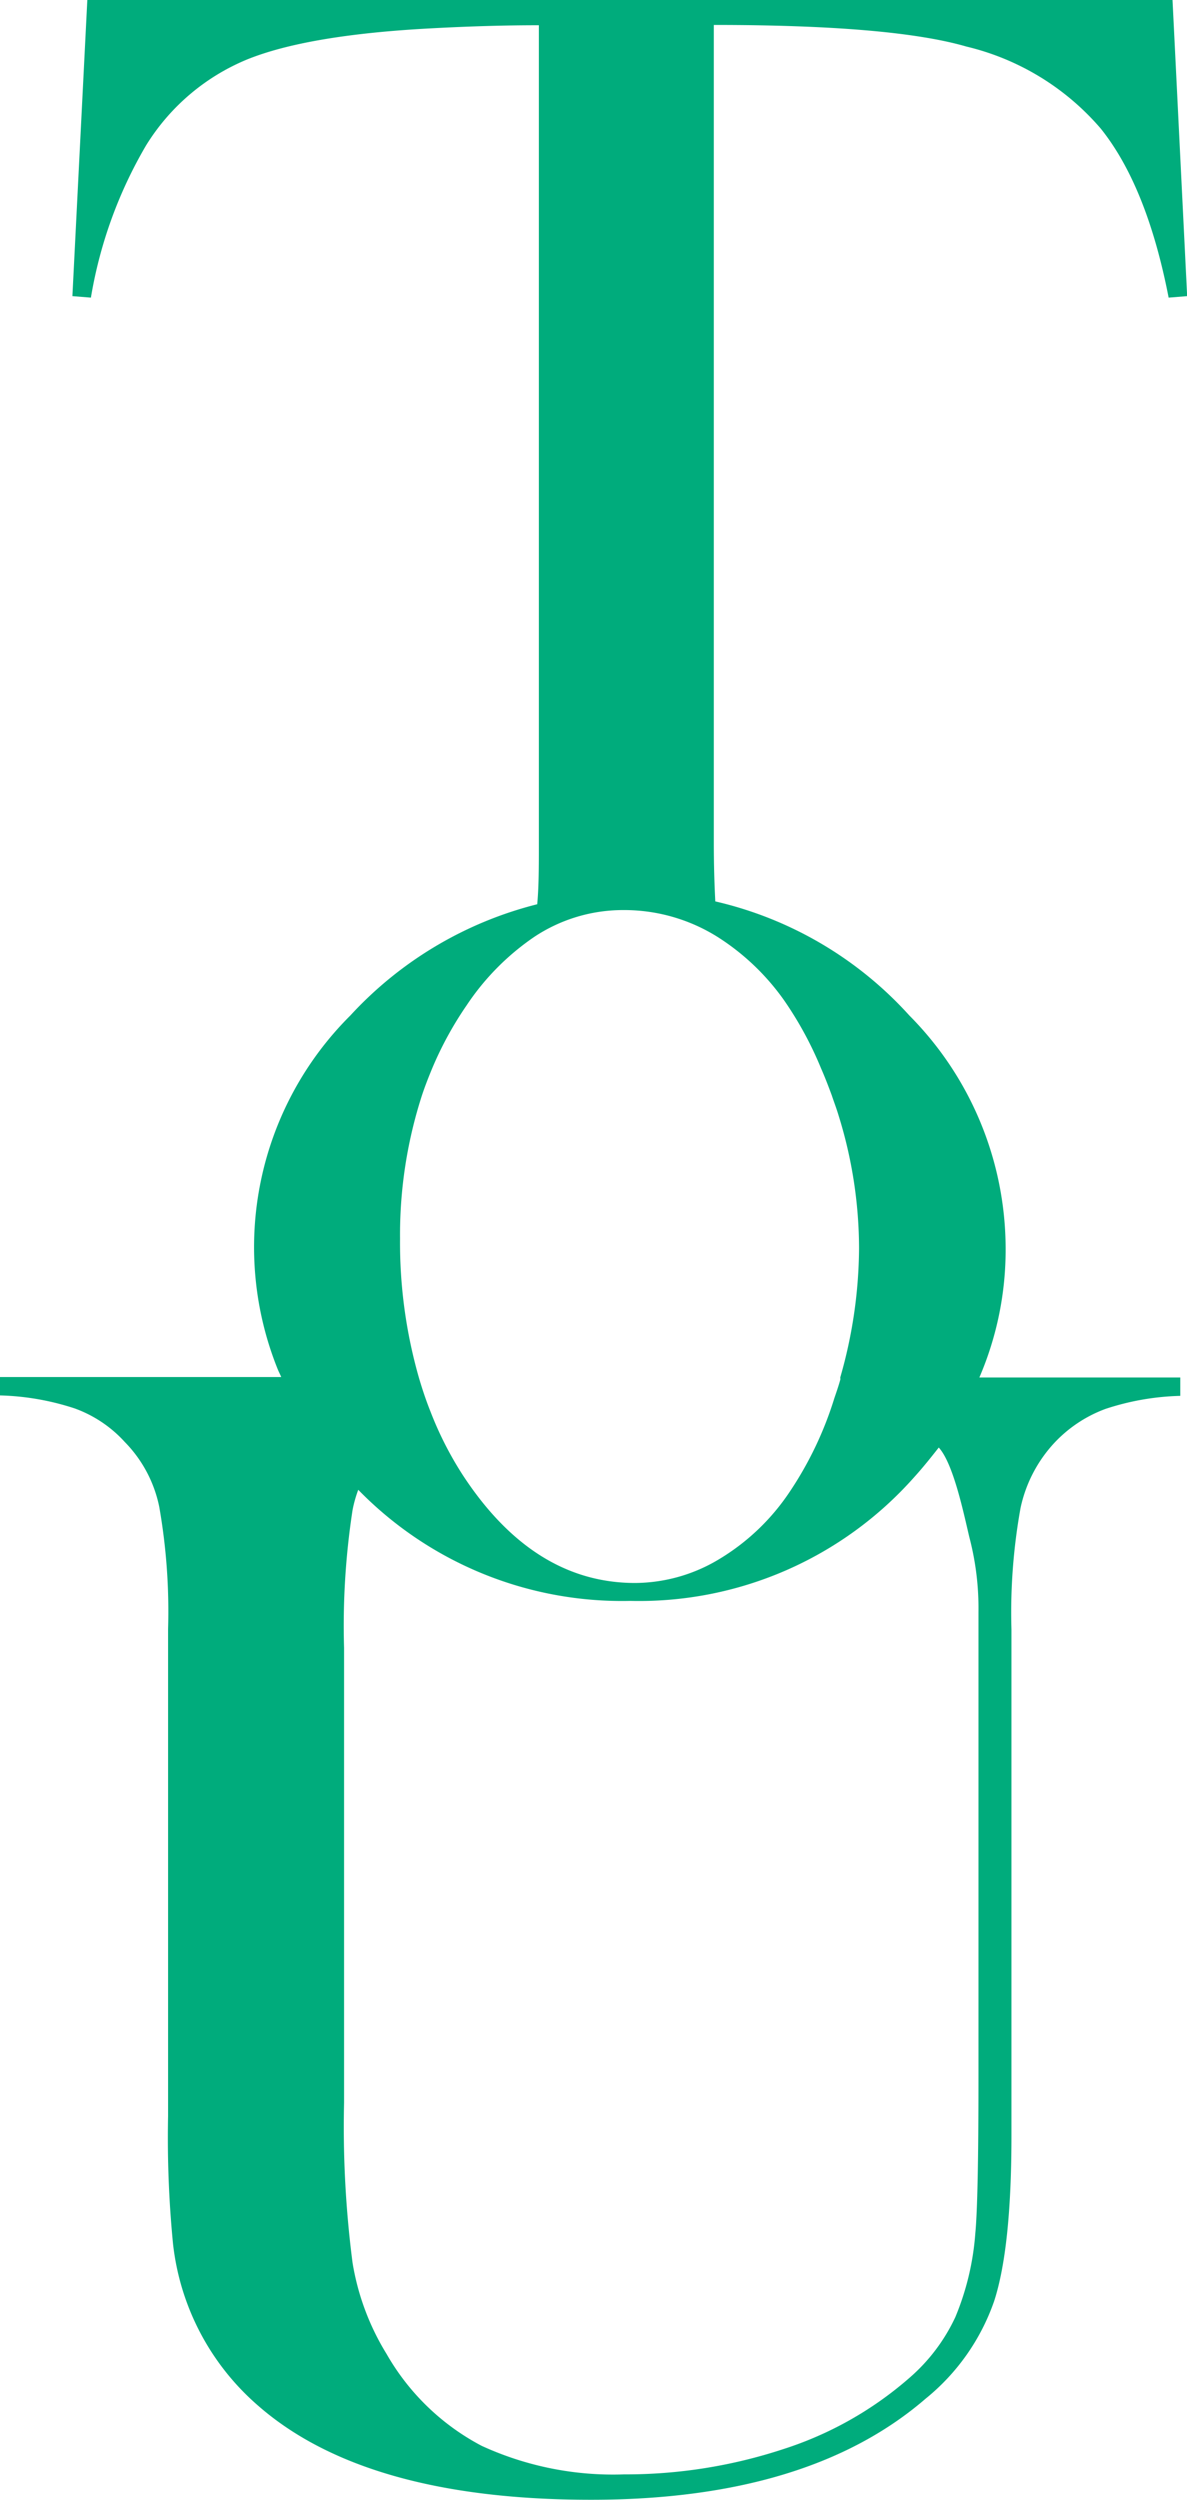 <svg xmlns="http://www.w3.org/2000/svg" viewBox="0 0 79.52 167.41"><defs><style>.cls-1{fill:#00ac7c;}</style></defs><g id="Layer_2" data-name="Layer 2"><g id="Clothes_line" data-name="Clothes line"><path class="cls-1" d="M67.37,83.61A22.19,22.19,0,0,0,60.92,68a25.13,25.13,0,0,0-13-7.64c-.06-1.16-.1-2.46-.1-3.92V1.67q11.94,0,16.93,1.45a17.08,17.08,0,0,1,9,5.5q3.09,3.86,4.54,11.31l1.24-.1L78.55,0H5.85l-1,19.83,1.24.1a29.79,29.79,0,0,1,3.7-10.2A14.42,14.42,0,0,1,16.51,4q4.06-1.66,12.34-2.1c2.58-.14,5-.21,7.25-.21v54.8c0,1.52,0,2.87-.11,4.06A25.45,25.45,0,0,0,23.47,68a21.88,21.88,0,0,0-4.86,23.7c.07.17.16.34.23.51H0v1.23a17.44,17.44,0,0,1,5,.87,8.38,8.38,0,0,1,3.36,2.25,8.66,8.66,0,0,1,2.31,4.35,40.43,40.43,0,0,1,.59,8.17v32.62a72.88,72.88,0,0,0,.33,8.54A16.77,16.77,0,0,0,17.19,161q7.2,6.39,22.41,6.39,14.57,0,22.41-6.77a14.54,14.54,0,0,0,4.59-6.53q1.16-3.57,1.16-11.09V109.11a39.38,39.38,0,0,1,.61-8.14,9.22,9.22,0,0,1,2.29-4.38,8.91,8.91,0,0,1,3.41-2.25,17.32,17.32,0,0,1,5-.87V92.24H65.61A21.62,21.62,0,0,0,67.37,83.61Zm-2.43,19.33a18.72,18.72,0,0,1,.61,5v31.17q0,8.22-.21,10.42A18,18,0,0,1,64,155.16a12.2,12.2,0,0,1-3.09,4.08A23.91,23.91,0,0,1,52.47,164a33.77,33.77,0,0,1-10.67,1.69,21.11,21.11,0,0,1-9.53-1.91,15.8,15.8,0,0,1-6.37-6.15,16.8,16.8,0,0,1-2.28-6.1,70.65,70.65,0,0,1-.57-10.72V110.35a50.93,50.93,0,0,1,.57-9.24A8.4,8.4,0,0,1,24,99.76a24.68,24.68,0,0,0,18.23,7.44,24.63,24.63,0,0,0,19-8.27c.6-.66,1.14-1.34,1.66-2C63.87,98,64.56,101.34,64.94,102.94ZM56.3,92.36c-.12.44-.26.84-.4,1.25a23.88,23.88,0,0,1-3,6.29,14.89,14.89,0,0,1-4.73,4.51A11,11,0,0,1,42.55,106Q35.73,106,31,98.77a23.26,23.26,0,0,1-2.15-4.22c-.3-.75-.56-1.52-.79-2.31a32.83,32.83,0,0,1-1.26-9.3,30.35,30.35,0,0,1,1.47-9.6c.21-.63.45-1.24.7-1.84a23.48,23.48,0,0,1,2.29-4.18,16.81,16.81,0,0,1,4.54-4.59,10.75,10.75,0,0,1,5.94-1.79,11.77,11.77,0,0,1,6.38,1.83A15.85,15.85,0,0,1,52.54,67,24,24,0,0,1,55,71.53c.26.59.49,1.19.72,1.81.15.45.32.89.46,1.36a30.07,30.07,0,0,1,1.37,8.89,31.87,31.87,0,0,1-1.26,8.65Z"/></g></g></svg>